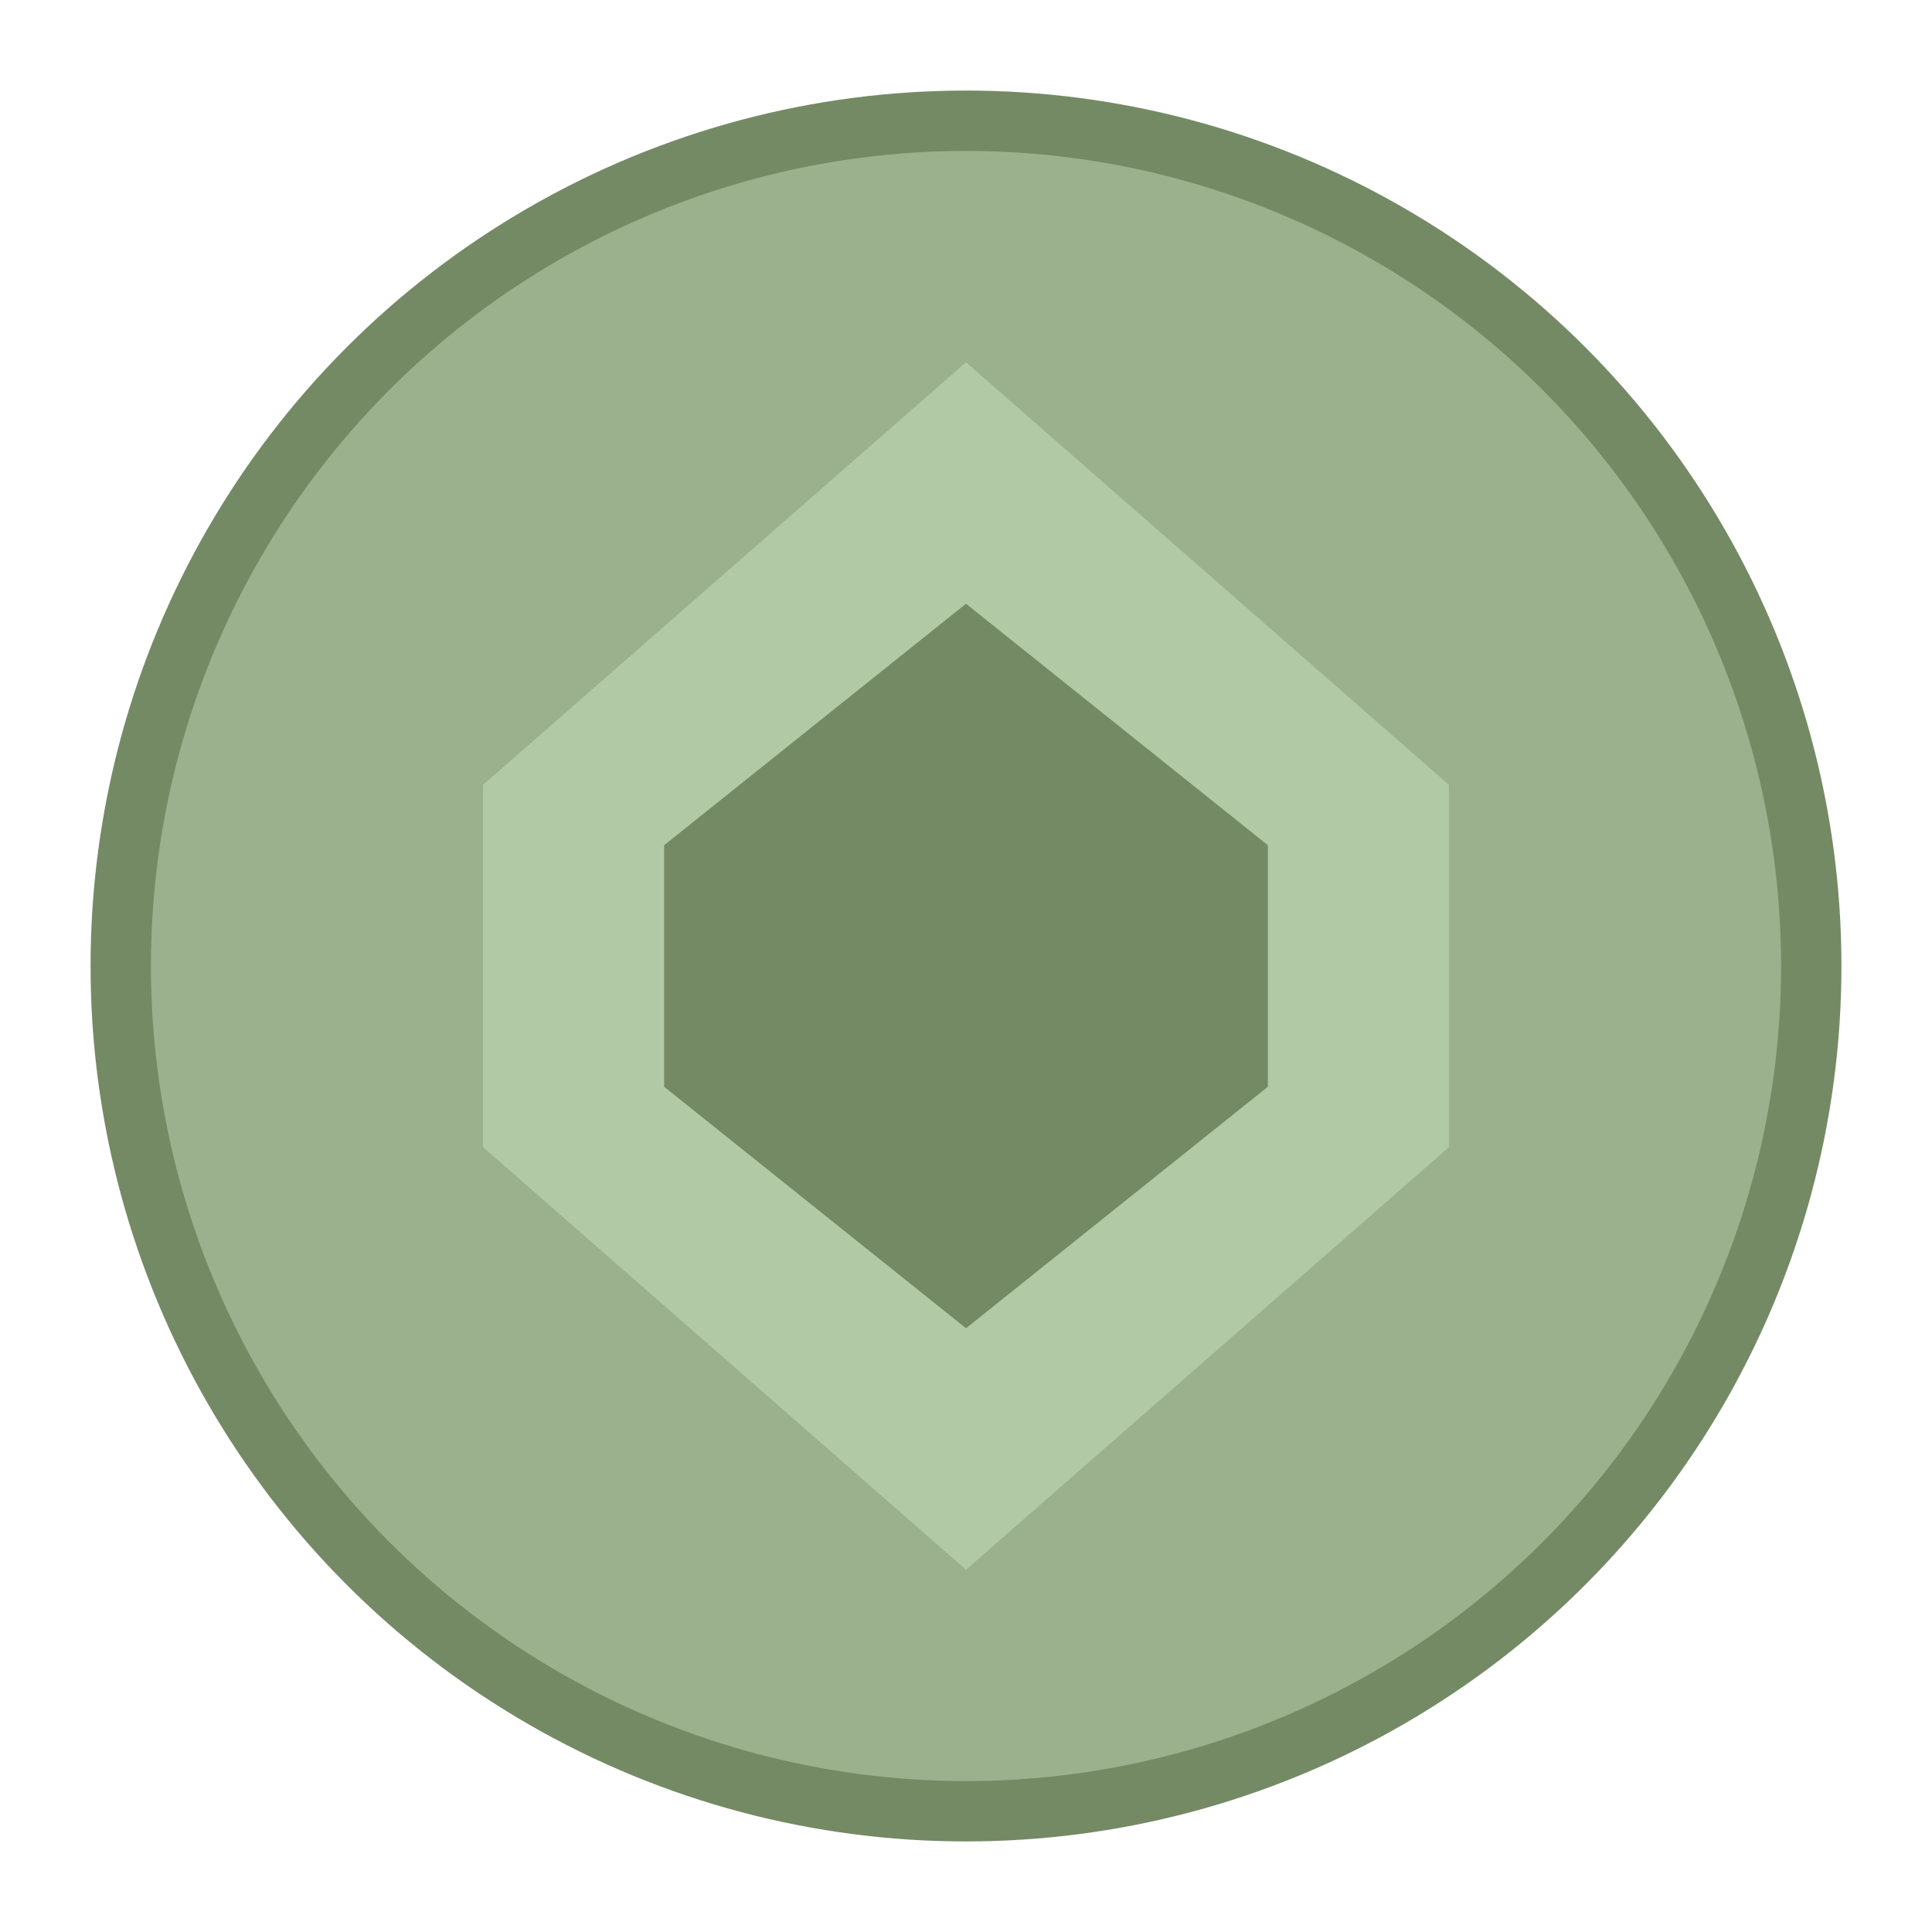 <svg xmlns="http://www.w3.org/2000/svg" viewBox="0 0 64 64">
  <circle cx="32" cy="32" r="28" fill="#9bb08c" stroke="#748a65" stroke-width="2"/>
  <polygon points="32,12 48,26 48,38 32,52 16,38 16,26" fill="#c2dbb8" opacity="0.6"/>
  <polygon points="32,20 42,28 42,36 32,44 22,36 22,28" fill="#748a65"/>
</svg>